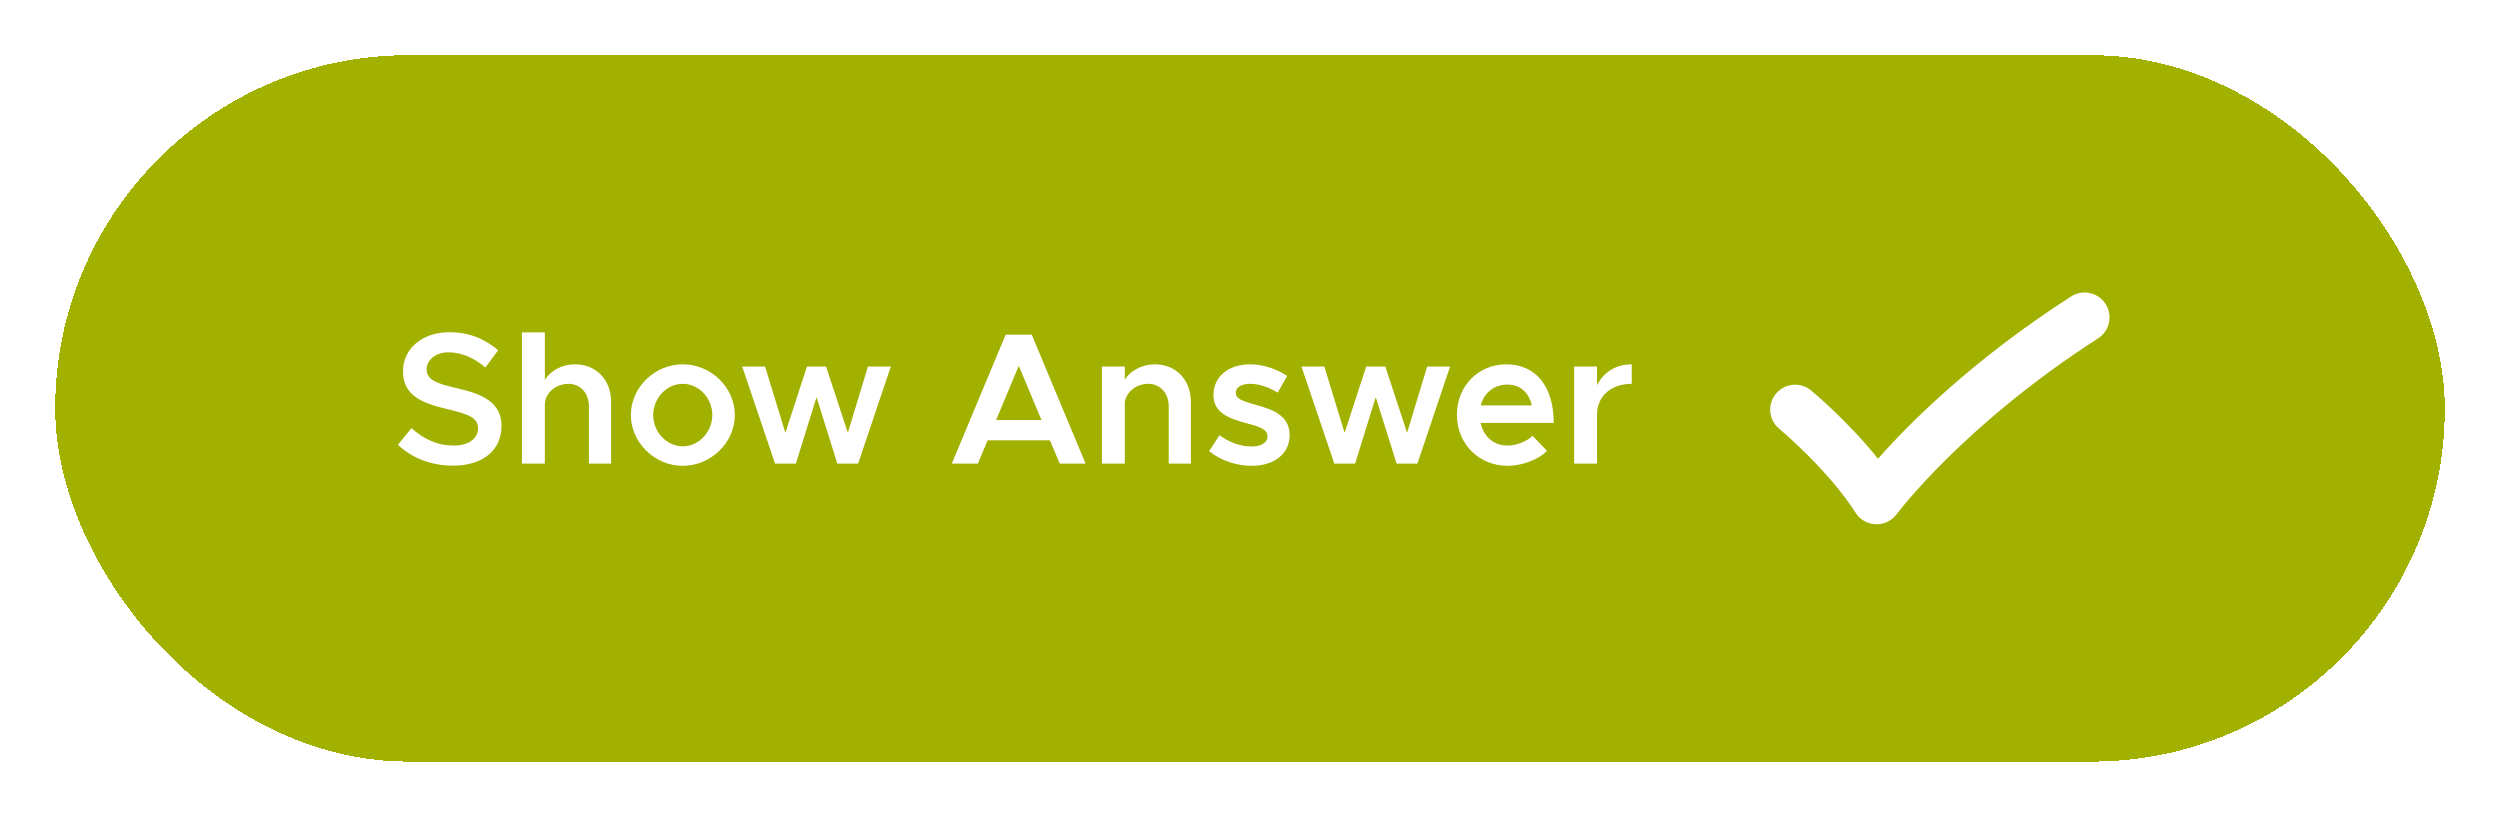 
<svg width="453" height="148" viewBox="0 0 453 148" fill="none" xmlns="http://www.w3.org/2000/svg">
<g filter="url(#filter0_bd_8_929)">
<rect x="10" y="6" width="433" height="128" rx="64" fill="#A2B000" shape-rendering="crispEdges"/>
<path d="M82.101 80.374C78.089 80.374 74.689 79.014 72.105 76.6L74.553 73.574C76.695 75.512 79.177 76.736 82.237 76.736C85.127 76.736 86.623 75.308 86.623 73.642C86.623 71.704 84.957 71.058 81.217 70.174C76.389 69.052 73.023 67.658 73.023 63.272C73.023 59.192 76.491 56.2 81.421 56.2C85.127 56.2 87.915 57.458 90.261 59.464L87.949 62.592C85.909 60.824 83.563 59.838 81.251 59.838C78.905 59.838 77.307 61.266 77.307 62.898C77.307 64.802 79.041 65.482 82.747 66.332C87.609 67.42 90.873 68.984 90.873 73.234C90.873 77.416 87.677 80.374 82.101 80.374ZM104.2 62.014C108.042 62.014 110.728 64.836 110.728 68.814V80H106.716V69.63C106.716 67.25 105.186 65.55 103.01 65.55C100.664 65.55 98.726 67.25 98.726 69.358V80H94.578V56.234H98.726V64.836C99.78 63.136 101.854 62.014 104.2 62.014ZM123.731 80.408C118.631 80.408 114.313 76.192 114.313 71.194C114.313 66.196 118.631 62.014 123.731 62.014C128.831 62.014 133.149 66.196 133.149 71.194C133.149 76.192 128.831 80.408 123.731 80.408ZM123.731 76.872C126.621 76.872 129.069 74.288 129.069 71.194C129.069 68.134 126.621 65.55 123.731 65.55C120.807 65.55 118.359 68.134 118.359 71.194C118.359 74.288 120.807 76.872 123.731 76.872ZM140.438 80L134.488 62.422H138.636L142.308 74.424L146.218 62.422H149.686L153.63 74.424L157.268 62.422H161.416L155.5 80H151.726L147.952 67.964L144.212 80H140.438ZM192.018 80L190.25 75.784H178.962L177.194 80H172.468L182.226 56.642H186.952L196.71 80H192.018ZM180.492 72.112H188.72L184.606 62.286L180.492 72.112ZM209.255 62.014C213.097 62.014 215.783 64.836 215.783 68.814V80H211.771V69.63C211.771 67.25 210.241 65.55 208.065 65.55C205.889 65.55 204.087 67.012 203.815 68.882V80H199.667V62.422H203.815V64.768C204.903 63.136 206.943 62.014 209.255 62.014ZM226.78 80.408C224.094 80.408 221.204 79.456 219.096 77.756L220.966 74.866C222.666 76.09 224.638 76.906 226.848 76.906C228.514 76.906 229.67 76.192 229.67 75.104C229.67 73.744 228.14 73.302 226.134 72.758C222.326 71.772 219.912 70.684 219.878 67.556C219.878 64.258 222.598 62.014 226.508 62.014C228.922 62.014 231.336 62.864 233.24 64.122L231.506 67.148C229.84 66.094 228.038 65.55 226.508 65.55C225.046 65.55 223.924 66.128 223.924 67.114C223.924 68.236 224.842 68.576 227.528 69.358C230.486 70.174 233.682 71.194 233.682 74.866C233.682 78.232 230.894 80.408 226.78 80.408ZM241.774 80L235.824 62.422H239.972L243.644 74.424L247.554 62.422H251.022L254.966 74.424L258.604 62.422H262.752L256.836 80H253.062L249.288 67.964L245.548 80H241.774ZM273.138 76.736C274.77 76.736 276.708 75.988 277.694 74.968L280.312 77.688C278.782 79.32 275.722 80.408 273.172 80.408C268.14 80.408 263.992 76.566 263.992 71.16C263.992 65.89 267.936 62.014 272.934 62.014C278.374 62.014 281.536 66.128 281.536 72.622H268.276C268.786 75.036 270.622 76.736 273.138 76.736ZM273.104 65.686C270.792 65.686 268.922 67.148 268.31 69.46H277.558C277.082 67.25 275.586 65.686 273.104 65.686ZM289.382 65.822C290.504 63.476 292.782 62.014 295.672 62.014V65.55C291.898 65.55 289.382 67.794 289.382 71.126V80H285.234V62.422H289.382V65.822Z" fill="white"/>
<g clip-path="url(#clip0_8_929)">
<path d="M340.046 91C339.99 91 339.944 91 339.888 91C338.398 90.944 337.03 90.172 336.239 88.915C331.24 81.077 322.481 73.77 322.397 73.696C320.479 72.104 320.21 69.256 321.801 67.338C323.393 65.421 326.232 65.15 328.159 66.742C328.485 67.012 334.833 72.29 340.297 79.123C345.817 72.858 357.323 61.26 375.288 49.717C377.382 48.367 380.184 48.972 381.525 51.076C382.874 53.17 382.269 55.972 380.166 57.313C355.796 72.988 343.797 89.008 343.676 89.166C342.82 90.321 341.47 91 340.046 91Z" fill="white"/>
</g>
</g>
<defs>
<filter id="filter0_bd_8_929" x="-37" y="-41" width="527" height="222" filterUnits="userSpaceOnUse" color-interpolation-filters="sRGB">
<feFlood flood-opacity="0" result="BackgroundImageFix"/>
<feGaussianBlur in="BackgroundImageFix" stdDeviation="23.5"/>
<feComposite in2="SourceAlpha" operator="in" result="effect1_backgroundBlur_8_929"/>
<feColorMatrix in="SourceAlpha" type="matrix" values="0 0 0 0 0 0 0 0 0 0 0 0 0 0 0 0 0 0 127 0" result="hardAlpha"/>
<feOffset dy="4"/>
<feGaussianBlur stdDeviation="5"/>
<feComposite in2="hardAlpha" operator="out"/>
<feColorMatrix type="matrix" values="0 0 0 0 0 0 0 0 0 0 0 0 0 0 0 0 0 0 0.24 0"/>
<feBlend mode="normal" in2="effect1_backgroundBlur_8_929" result="effect2_dropShadow_8_929"/>
<feBlend mode="normal" in="SourceGraphic" in2="effect2_dropShadow_8_929" result="shape"/>
</filter>
<clipPath id="clip0_8_929">
<rect width="61.483" height="42" fill="white" transform="translate(320.759 49)"/>
</clipPath>
</defs>
</svg>
